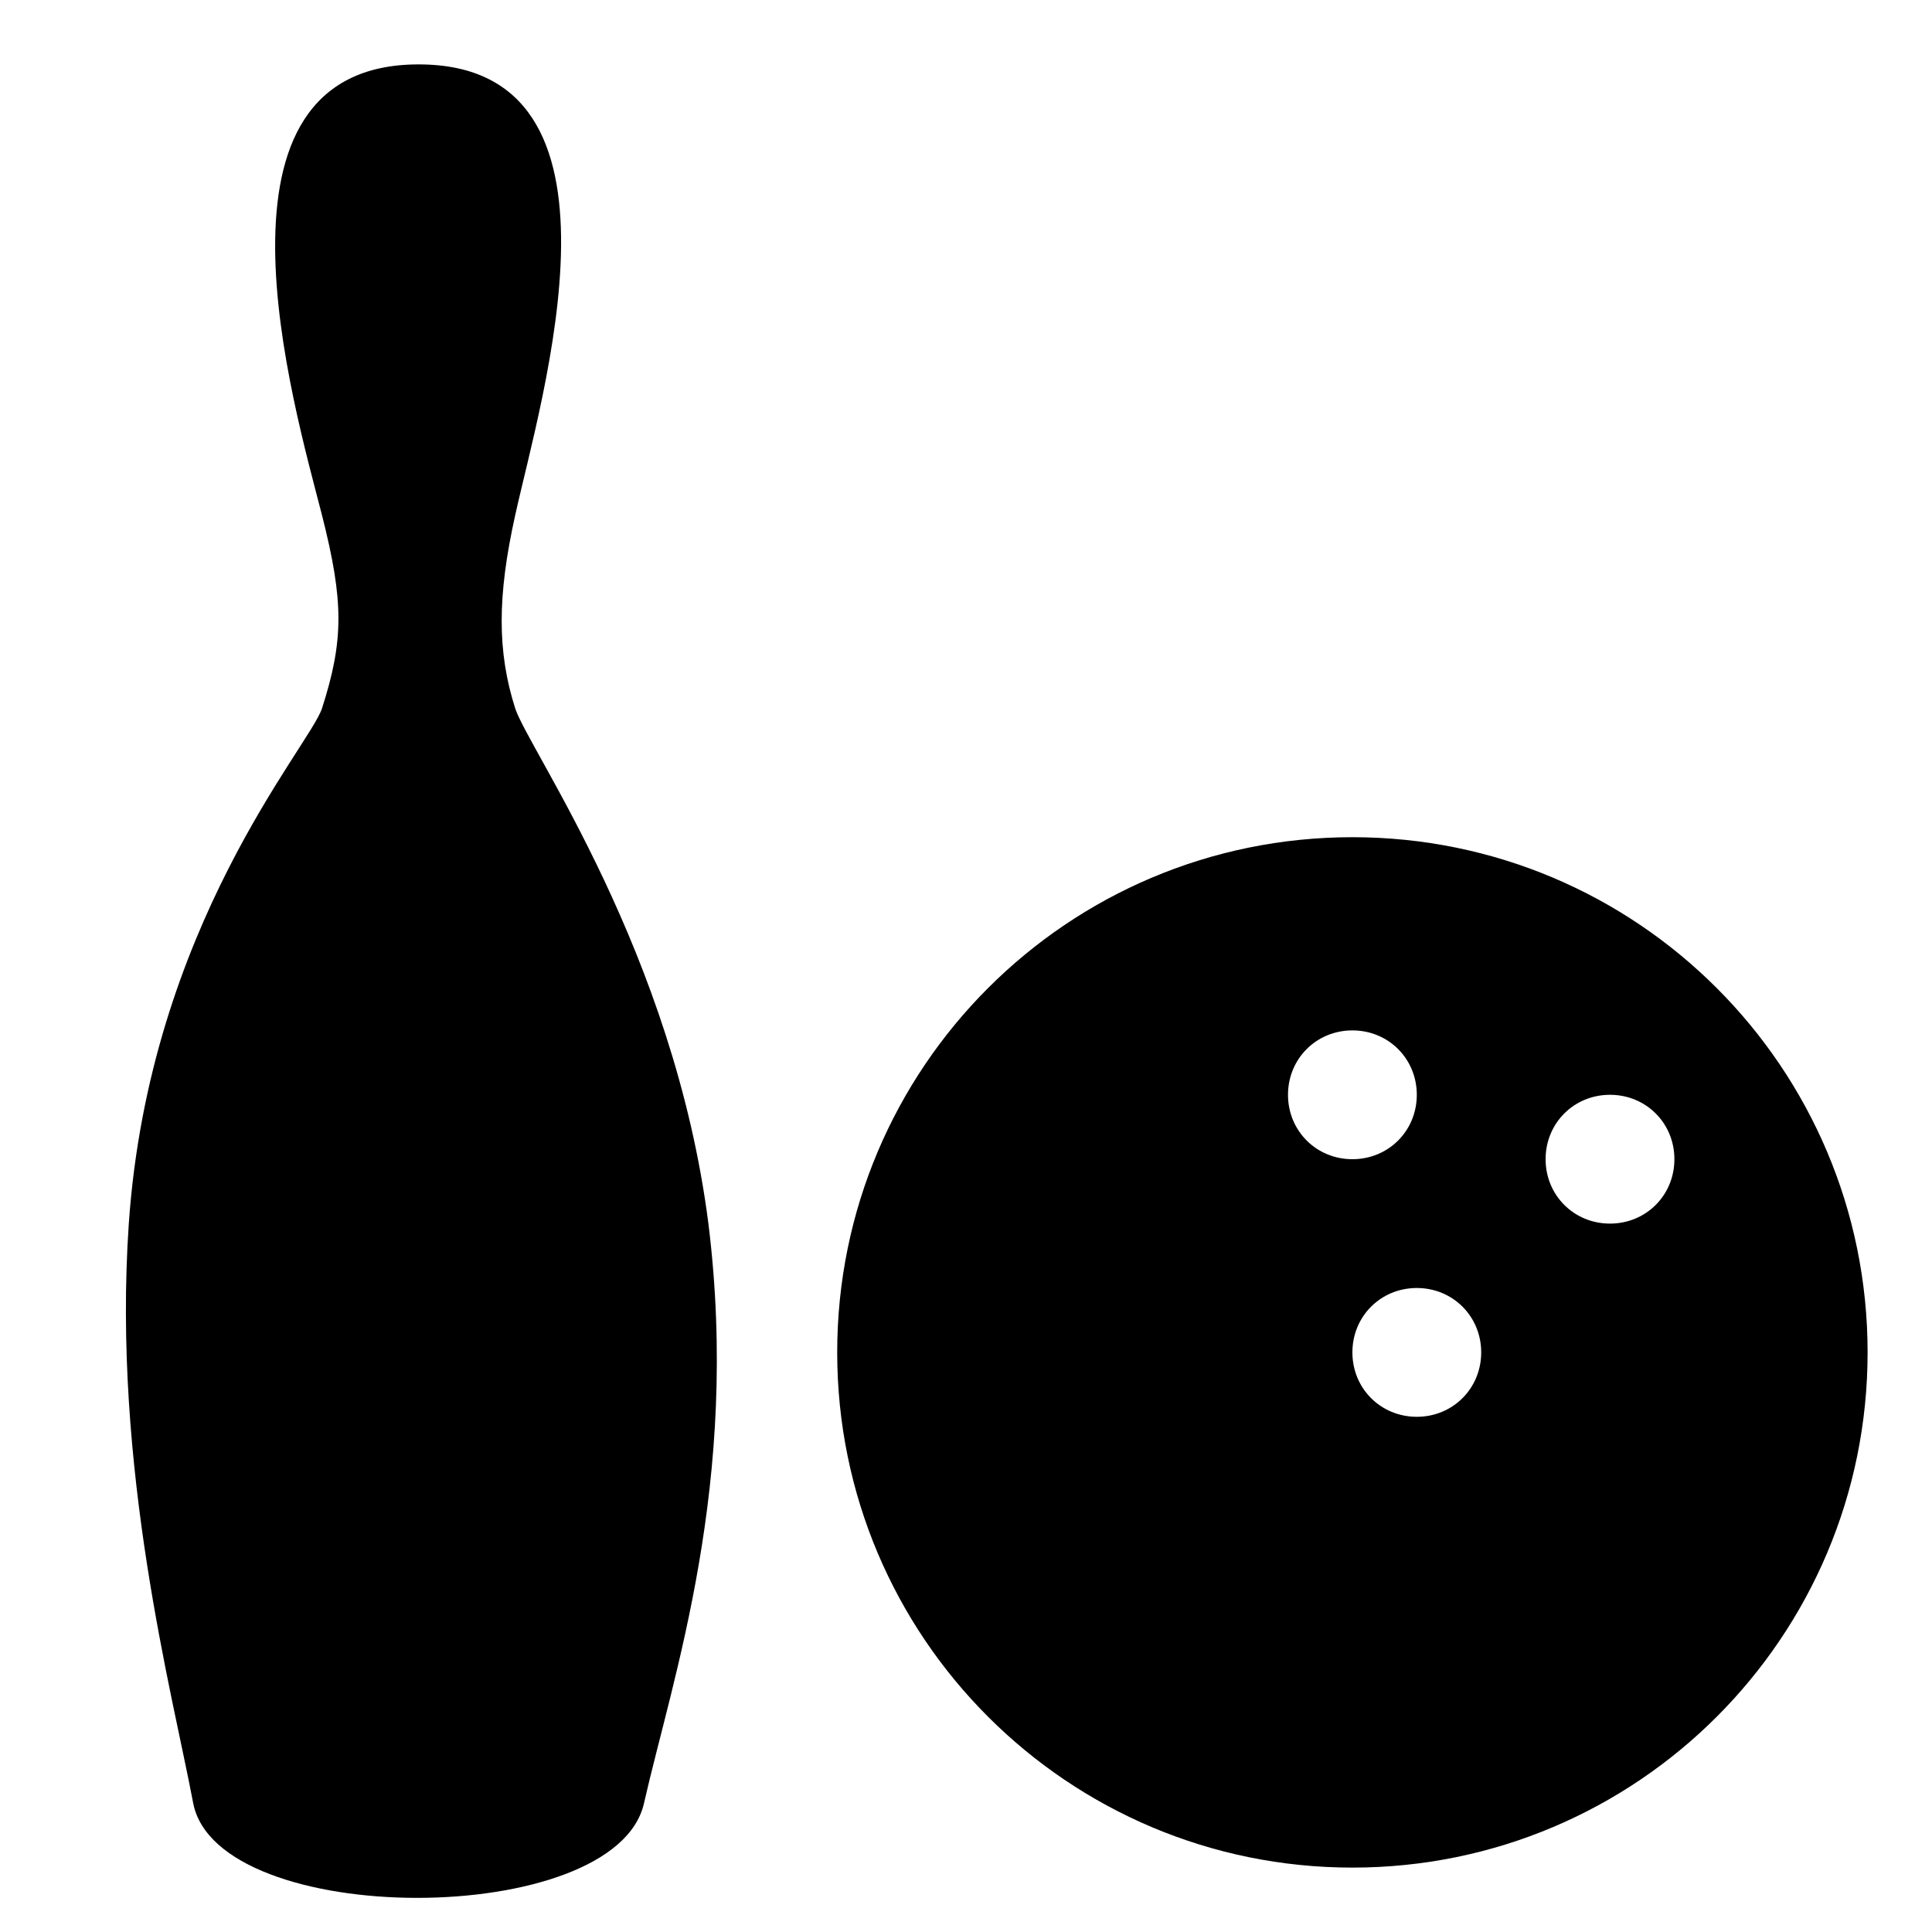 <?xml version="1.0" encoding="UTF-8"?>
<svg version="1.1" xmlns="http://www.w3.org/2000/svg" xmlns:xlink="http://www.w3.org/1999/xlink" x="0" y="0" viewBox="0 0 15 15">
  <path d="M1.5 14C1.34 13.15 0.87 11.4 1 9.5C1.16 7.19 2.4 5.8 2.5 5.5C2.67 4.97 2.67 4.67 2.5 4C2.28 3.14 1.5 0.5 3.25 0.5C5 0.5 4.2 3.09 4 4C3.86 4.63 3.86 5.06 4 5.5C4.11 5.83 5.23 7.39 5.5 9.5C5.75 11.51 5.22 13.03 5 14C4.78 14.98 1.69 14.98 1.5 14zM10.5 8C10.78 8 11 8.22 11 8.5C11 8.78 10.78 9 10.5 9C10.22 9 10 8.78 10 8.5C10 8.22 10.22 8 10.5 8zM12.5 8.5C12.78 8.5 13 8.72 13 9C13 9.28 12.78 9.5 12.5 9.5C12.22 9.5 12 9.28 12 9C12 8.72 12.22 8.5 12.5 8.5zM11 10C11.28 10 11.5 10.22 11.5 10.5C11.5 10.78 11.28 11 11 11C10.72 11 10.5 10.78 10.5 10.5C10.5 10.22 10.72 10 11 10zM10.5 6.5C8.29 6.5 6.5 8.29 6.5 10.5C6.5 12.71 8.29 14.5 10.5 14.5C12.71 14.5 14.5 12.71 14.5 10.5C14.5 8.29 12.71 6.5 10.5 6.5z"/>
</svg>